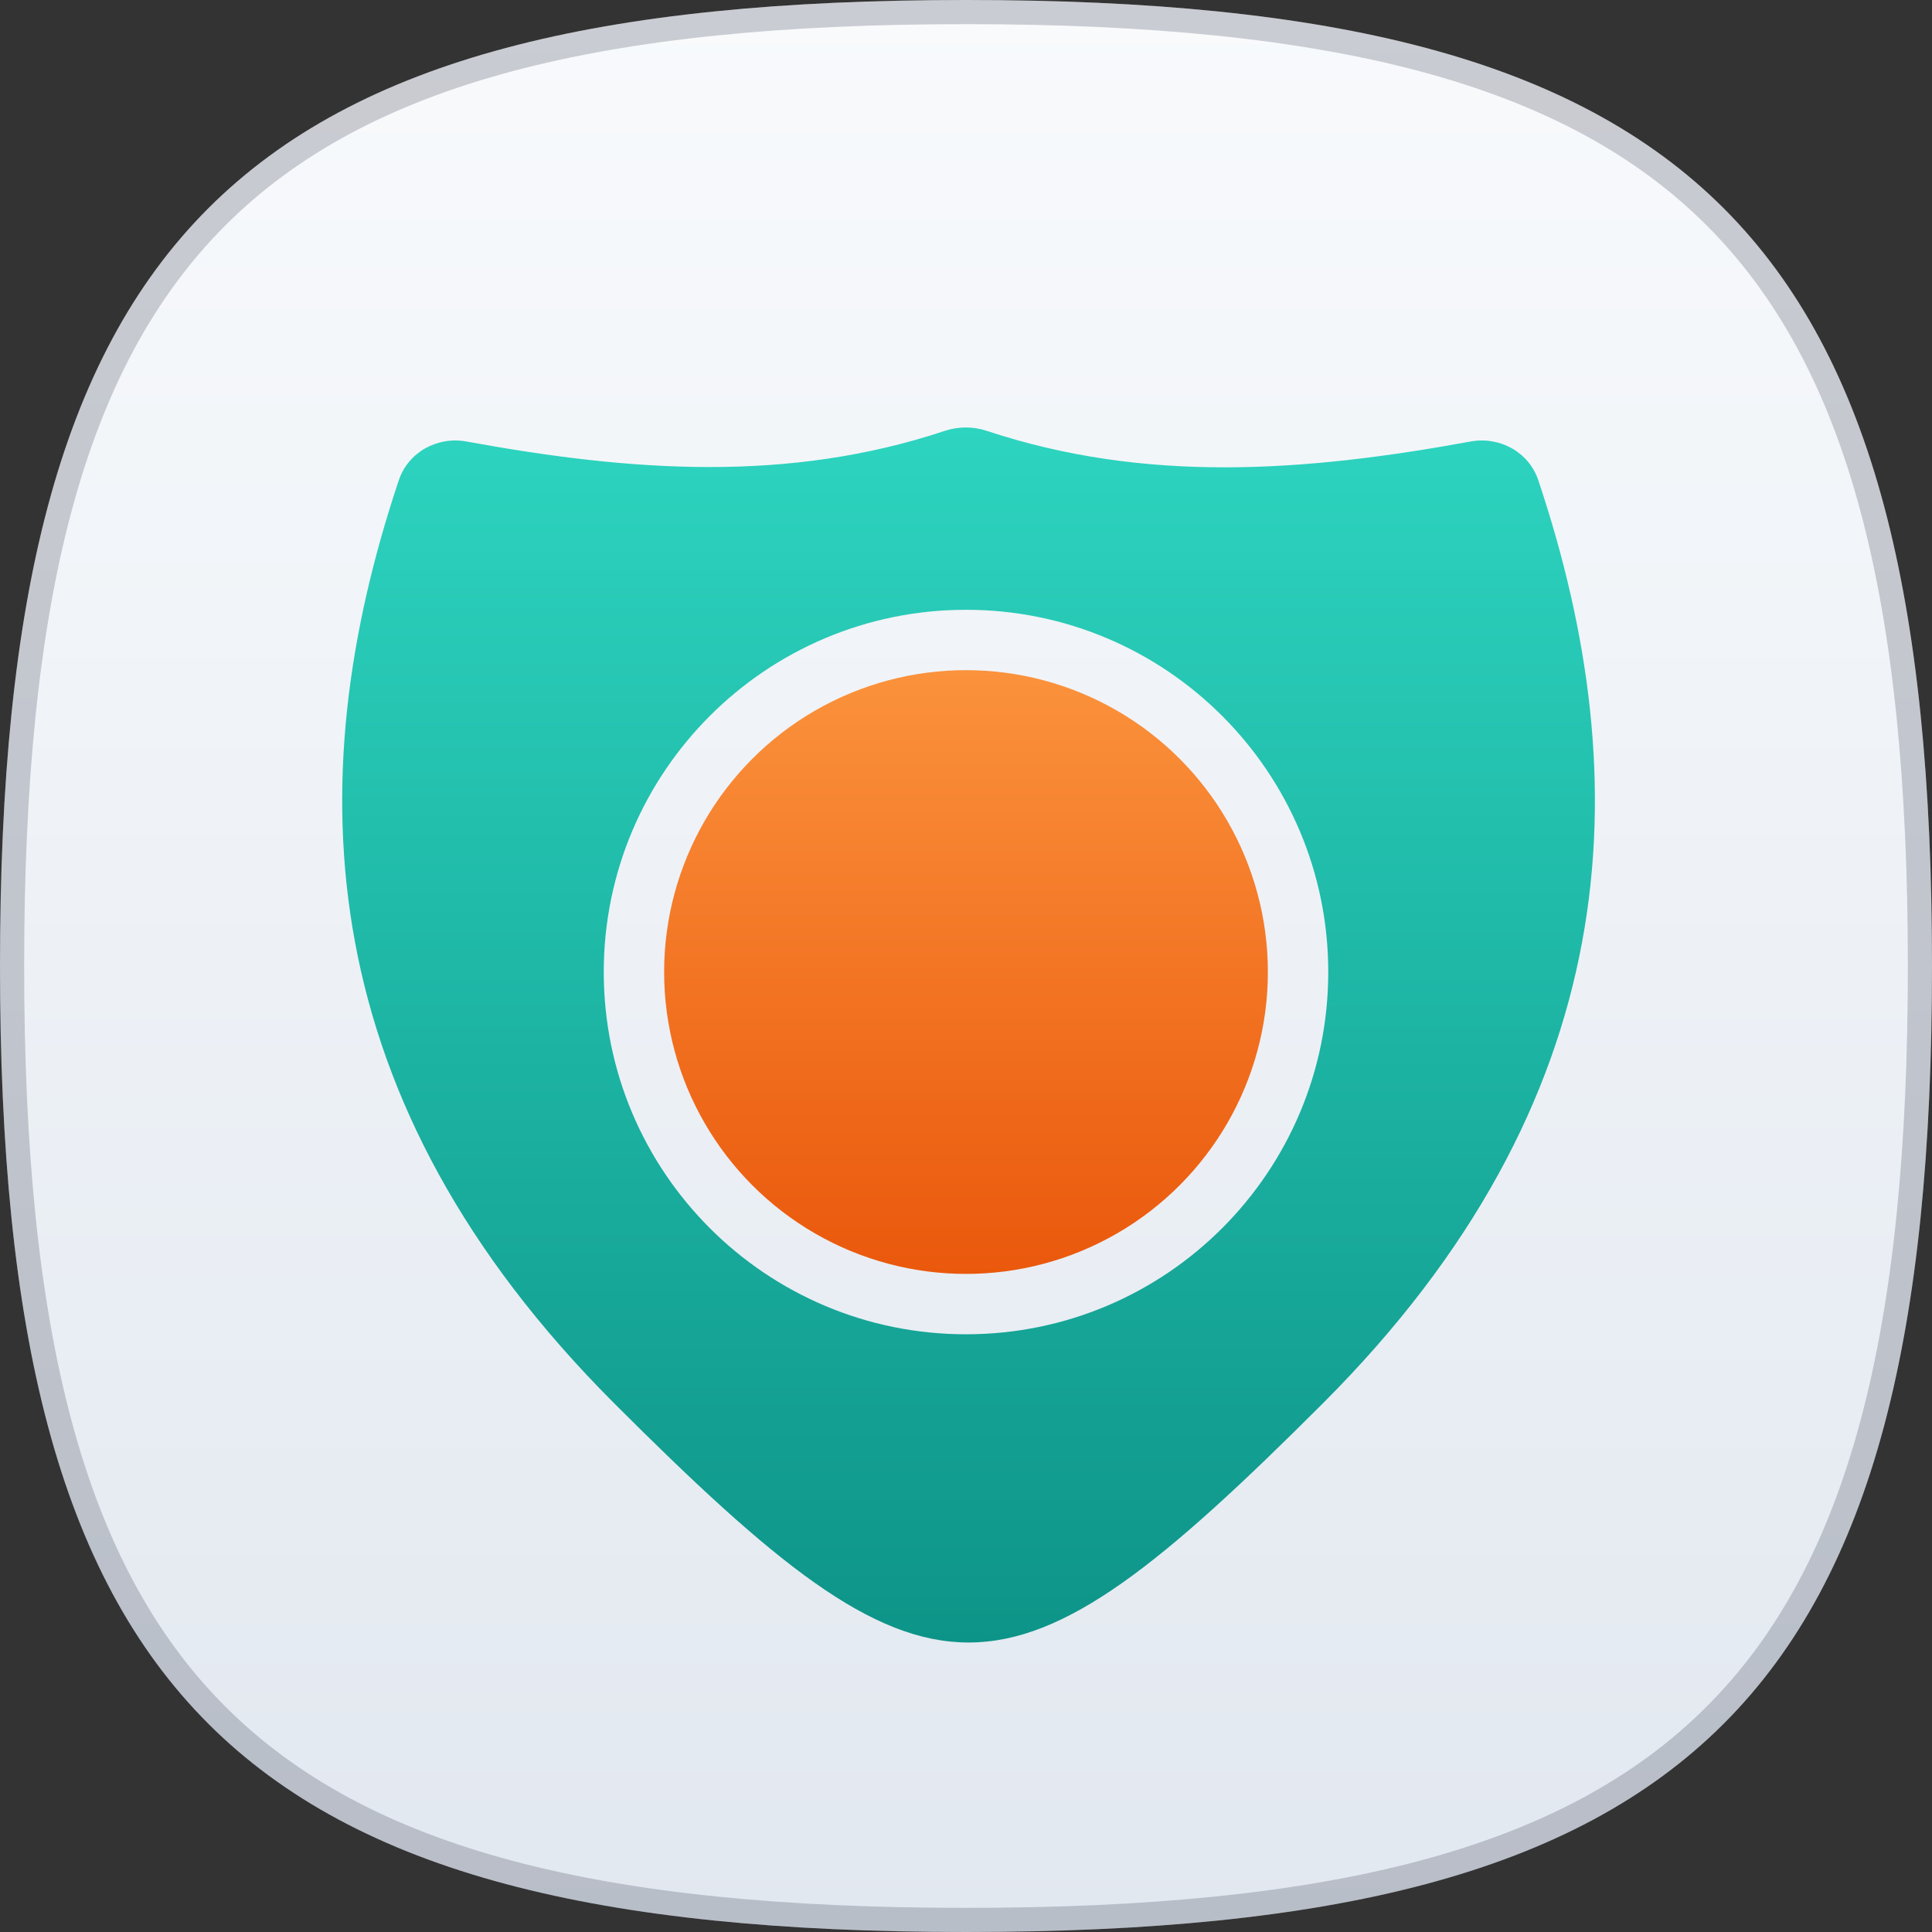 <svg width="320" height="320" viewBox="0 0 320 320" fill="none" xmlns="http://www.w3.org/2000/svg">
<rect x="0" y="0" width="320" height="320" fill="#333333" stroke="none"/>
<g clip-path="url(#clip0_937_6706)">
<path d="M160 0C281.326 0 320 38.674 320 160C320 281.326 281.326 320 160 320C38.674 320 0 281.326 0 160C0 38.674 38.674 0 160 0Z" fill="url(#paint0_linear_937_6706)"/>
<path d="M160 2C220.573 2 259.85 11.683 284.083 35.917C308.317 60.15 318 99.427 318 160C318 220.573 308.317 259.85 284.083 284.083C259.85 308.317 220.573 318 160 318C99.427 318 60.15 308.317 35.917 284.083C11.683 259.85 2 220.573 2 160C2 99.427 11.683 60.15 35.917 35.917C60.15 11.683 99.427 2 160 2Z" stroke="#0F172A" stroke-opacity="0.2" stroke-width="4"/>
<g clip-path="url(#clip1_937_6706)">
<path fill-rule="evenodd" clip-rule="evenodd" d="M254.789 79.537C253.232 74.885 248.405 72.243 243.58 73.127C215.904 78.196 189.647 80.054 163.441 71.362C161.182 70.613 158.735 70.615 156.477 71.367C130.579 79.983 104.614 78.134 77.265 73.127C72.439 72.244 67.613 74.885 66.056 79.537C49.206 129.877 51.679 182.384 101.775 232.479C154.538 285.242 166.307 285.242 219.07 232.479C269.166 182.384 271.639 129.877 254.789 79.537ZM160.001 221C193.138 221 220.001 194.137 220.001 161C220.001 127.863 193.138 101 160.001 101C126.864 101 100.001 127.863 100.001 161C100.001 194.137 126.864 221 160.001 221Z" fill="url(#paint1_linear_937_6706)"/>
<circle cx="160" cy="161" r="50" fill="url(#paint2_linear_937_6706)"/>
</g>
</g>
<defs>
<linearGradient id="paint0_linear_937_6706" x1="160" y1="0" x2="160" y2="320" gradientUnits="userSpaceOnUse">
<stop stop-color="#F8FAFC"/>
<stop offset="1" stop-color="#E2E8F0"/>
</linearGradient>
<linearGradient id="paint1_linear_937_6706" x1="160.423" y1="70.802" x2="160.423" y2="272.052" gradientUnits="userSpaceOnUse">
<stop stop-color="#2DD4BF"/>
<stop offset="1" stop-color="#0D9488"/>
</linearGradient>
<linearGradient id="paint2_linear_937_6706" x1="160" y1="111" x2="160" y2="211" gradientUnits="userSpaceOnUse">
<stop stop-color="#FB923C"/>
<stop offset="1" stop-color="#EA580C"/>
</linearGradient>
<clipPath id="clip0_937_6706">
<rect width="320" height="320" fill="white"/>
</clipPath>
<clipPath id="clip1_937_6706">
<rect width="240" height="240" fill="white" transform="translate(40 40)"/>
</clipPath>
</defs>
</svg>
